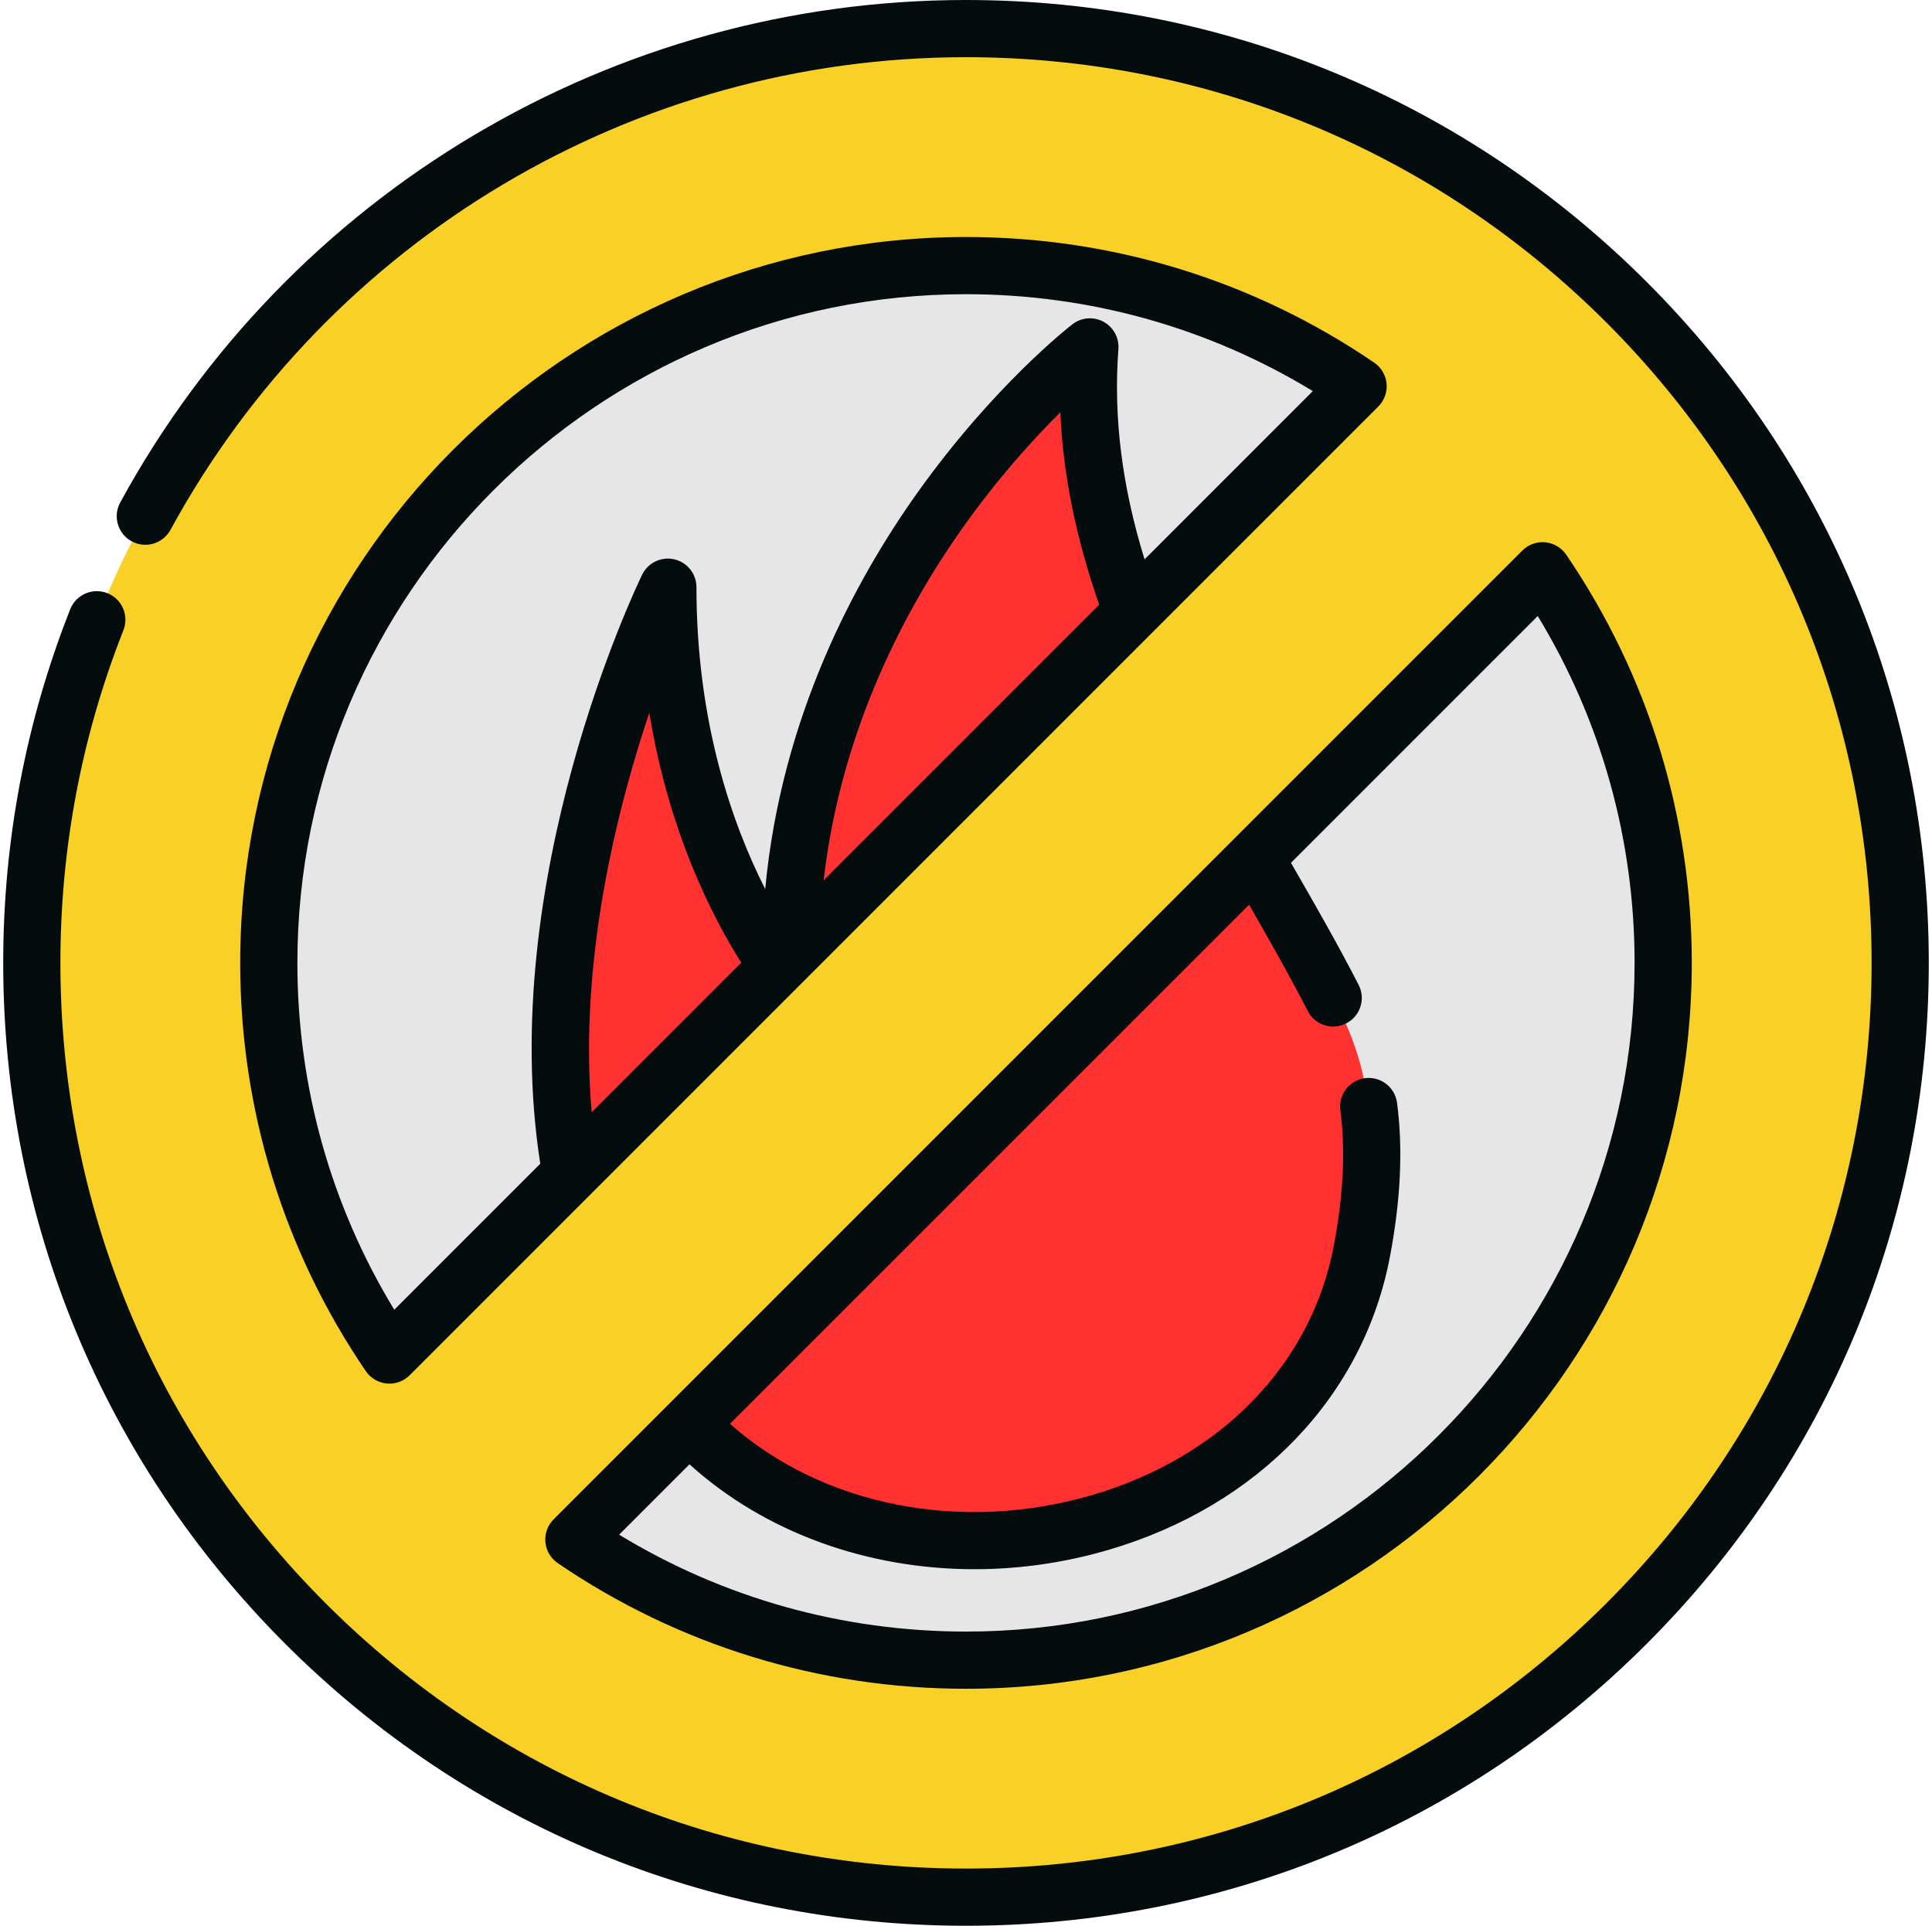 <svg width="301" height="300" viewBox="0 0 301 300" fill="none" xmlns="http://www.w3.org/2000/svg">
<g clip-path="url(#clip0_176_1285)">
<path d="M296.043 150.001C296.043 230.384 230.88 295.547 150.497 295.547C70.116 295.547 4.953 230.384 4.953 150.001C4.953 69.62 70.116 4.457 150.497 4.457C230.88 4.457 296.043 69.62 296.043 150.001Z" fill="#F9D026"/>
<path d="M211.588 60.174L60.675 211.087C48.809 193.683 41.879 172.653 41.879 150.001C41.879 90.013 90.507 41.378 150.502 41.378C173.154 41.378 194.184 48.309 211.588 60.174Z" fill="#E6E6E6"/>
<path d="M259.12 149.998C259.12 209.986 210.489 258.621 150.501 258.621C127.844 258.621 106.815 251.691 89.408 239.825L107.385 221.849L195.566 133.675L240.328 88.912C252.187 106.316 259.12 127.346 259.12 149.998Z" fill="#E6E6E6"/>
<path d="M121.222 150.534L88.943 182.813C81.054 138.783 104.049 91.471 104.049 91.471C104.049 123.086 116.299 143.576 121.222 150.534Z" fill="#FF3131"/>
<path d="M176.406 95.351L123.166 148.592C123.482 89.826 169.801 54.041 169.801 54.041C168.688 68.703 171.565 82.39 176.406 95.351Z" fill="#FF3131"/>
<path d="M212.19 194.823C203.541 240.892 138.568 254.952 107.381 221.851L195.562 133.677C200.334 141.969 205.038 150.03 208.959 157.95C214.674 169.474 214.514 182.454 212.19 194.823Z" fill="#FF3131"/>
<path d="M256.566 43.934C228.235 15.603 190.566 0 150.5 0C95.55 0 45.056 29.995 18.728 78.28C17.552 80.438 18.346 83.146 20.507 84.325C22.669 85.503 25.375 84.705 26.554 82.546C51.319 37.125 98.812 8.91 150.5 8.91C188.185 8.91 223.616 23.586 250.265 50.235C276.914 76.884 291.59 112.315 291.59 150C291.59 187.685 276.914 223.116 250.265 249.765C223.616 276.414 188.185 291.09 150.5 291.09C112.815 291.09 77.384 276.414 50.735 249.765C24.086 223.116 9.41 187.685 9.41 150C9.41 132.115 12.715 114.681 19.227 98.183C20.131 95.895 19.01 93.306 16.719 92.402C14.434 91.5 11.843 92.622 10.939 94.91C4.013 112.457 0.5 130.989 0.5 150C0.5 190.066 16.103 227.735 44.434 256.066C72.765 284.397 110.434 300 150.5 300C190.566 300 228.235 284.397 256.566 256.066C284.897 227.735 300.5 190.066 300.5 150C300.5 109.934 284.897 72.265 256.566 43.934Z" fill="#050C0D"/>
<path d="M214.098 56.491C195.314 43.689 173.323 36.921 150.501 36.921C88.149 36.921 37.422 87.648 37.422 150C37.422 172.822 44.19 194.813 56.991 213.598C57.737 214.694 58.934 215.399 60.255 215.522C60.395 215.536 60.534 215.543 60.672 215.543C61.848 215.543 62.983 215.078 63.823 214.238L214.739 63.323C215.677 62.385 216.147 61.078 216.023 59.757C215.899 58.436 215.194 57.239 214.098 56.491ZM101.159 111.04C104.184 129.582 110.943 142.784 115.491 149.968L92.182 173.278C90.149 149.962 95.993 126.453 101.159 111.04ZM128.318 137.142C131.037 113.443 141.284 94.467 150.059 82.107C155.516 74.421 161.007 68.386 165.195 64.225C165.619 73.909 167.628 83.815 171.258 94.201L128.318 137.142ZM178.319 87.14C174.788 75.696 173.446 64.918 174.245 54.378C174.378 52.623 173.465 50.954 171.915 50.121C170.366 49.286 168.47 49.439 167.077 50.517C166.582 50.899 154.841 60.057 142.975 76.694C133.197 90.404 121.724 111.72 119.217 138.499C114.155 128.518 108.506 112.647 108.506 91.473C108.506 89.397 107.073 87.598 105.05 87.131C103.026 86.667 100.953 87.66 100.044 89.525C99.096 91.478 77.277 137.055 84.173 181.286L61.427 204.033C51.535 187.777 46.332 169.211 46.332 150C46.332 92.563 93.063 45.832 150.501 45.832C169.711 45.832 188.278 51.034 204.533 60.926L178.319 87.14Z" fill="#050C0D"/>
<path d="M84.972 240.245C85.096 241.567 85.803 242.765 86.9 243.511C105.682 256.314 127.677 263.08 150.501 263.08C212.849 263.08 263.574 212.353 263.574 150.001C263.574 127.184 256.808 105.193 244.011 86.406C243.263 85.31 242.068 84.603 240.745 84.479C239.415 84.353 238.115 84.825 237.177 85.763L86.257 236.679C85.32 237.617 84.849 238.924 84.972 240.245ZM107.421 228.116C119.151 238.725 135.127 244.456 151.824 244.456C158.734 244.456 165.768 243.476 172.675 241.451C196.065 234.598 212.476 217.475 216.573 195.645C218.237 186.78 218.591 178.982 217.658 171.804C217.342 169.364 215.106 167.646 212.666 167.961C210.226 168.277 208.505 170.513 208.823 172.953C209.633 179.188 209.303 186.073 207.816 194.001C204.348 212.467 190.276 227.008 170.169 232.9C149.691 238.901 128.048 234.527 113.734 221.804L194.605 140.937C197.873 146.625 200.963 152.075 203.746 157.495C204.534 159.033 206.095 159.916 207.713 159.916C208.397 159.916 209.093 159.758 209.743 159.424C211.933 158.3 212.796 155.616 211.672 153.427C208.457 147.161 204.897 140.951 201.13 134.412L239.575 95.969C249.463 112.229 254.663 130.796 254.663 150.001C254.663 207.439 207.937 254.17 150.501 254.17C131.289 254.17 112.72 248.967 96.462 239.075L107.421 228.116Z" fill="#050C0D"/>
</g>
<defs>
<clipPath id="clip0_176_1285">
<rect width="300" height="300" fill="white" transform="translate(0.5)"/>
</clipPath>
</defs>
</svg>
